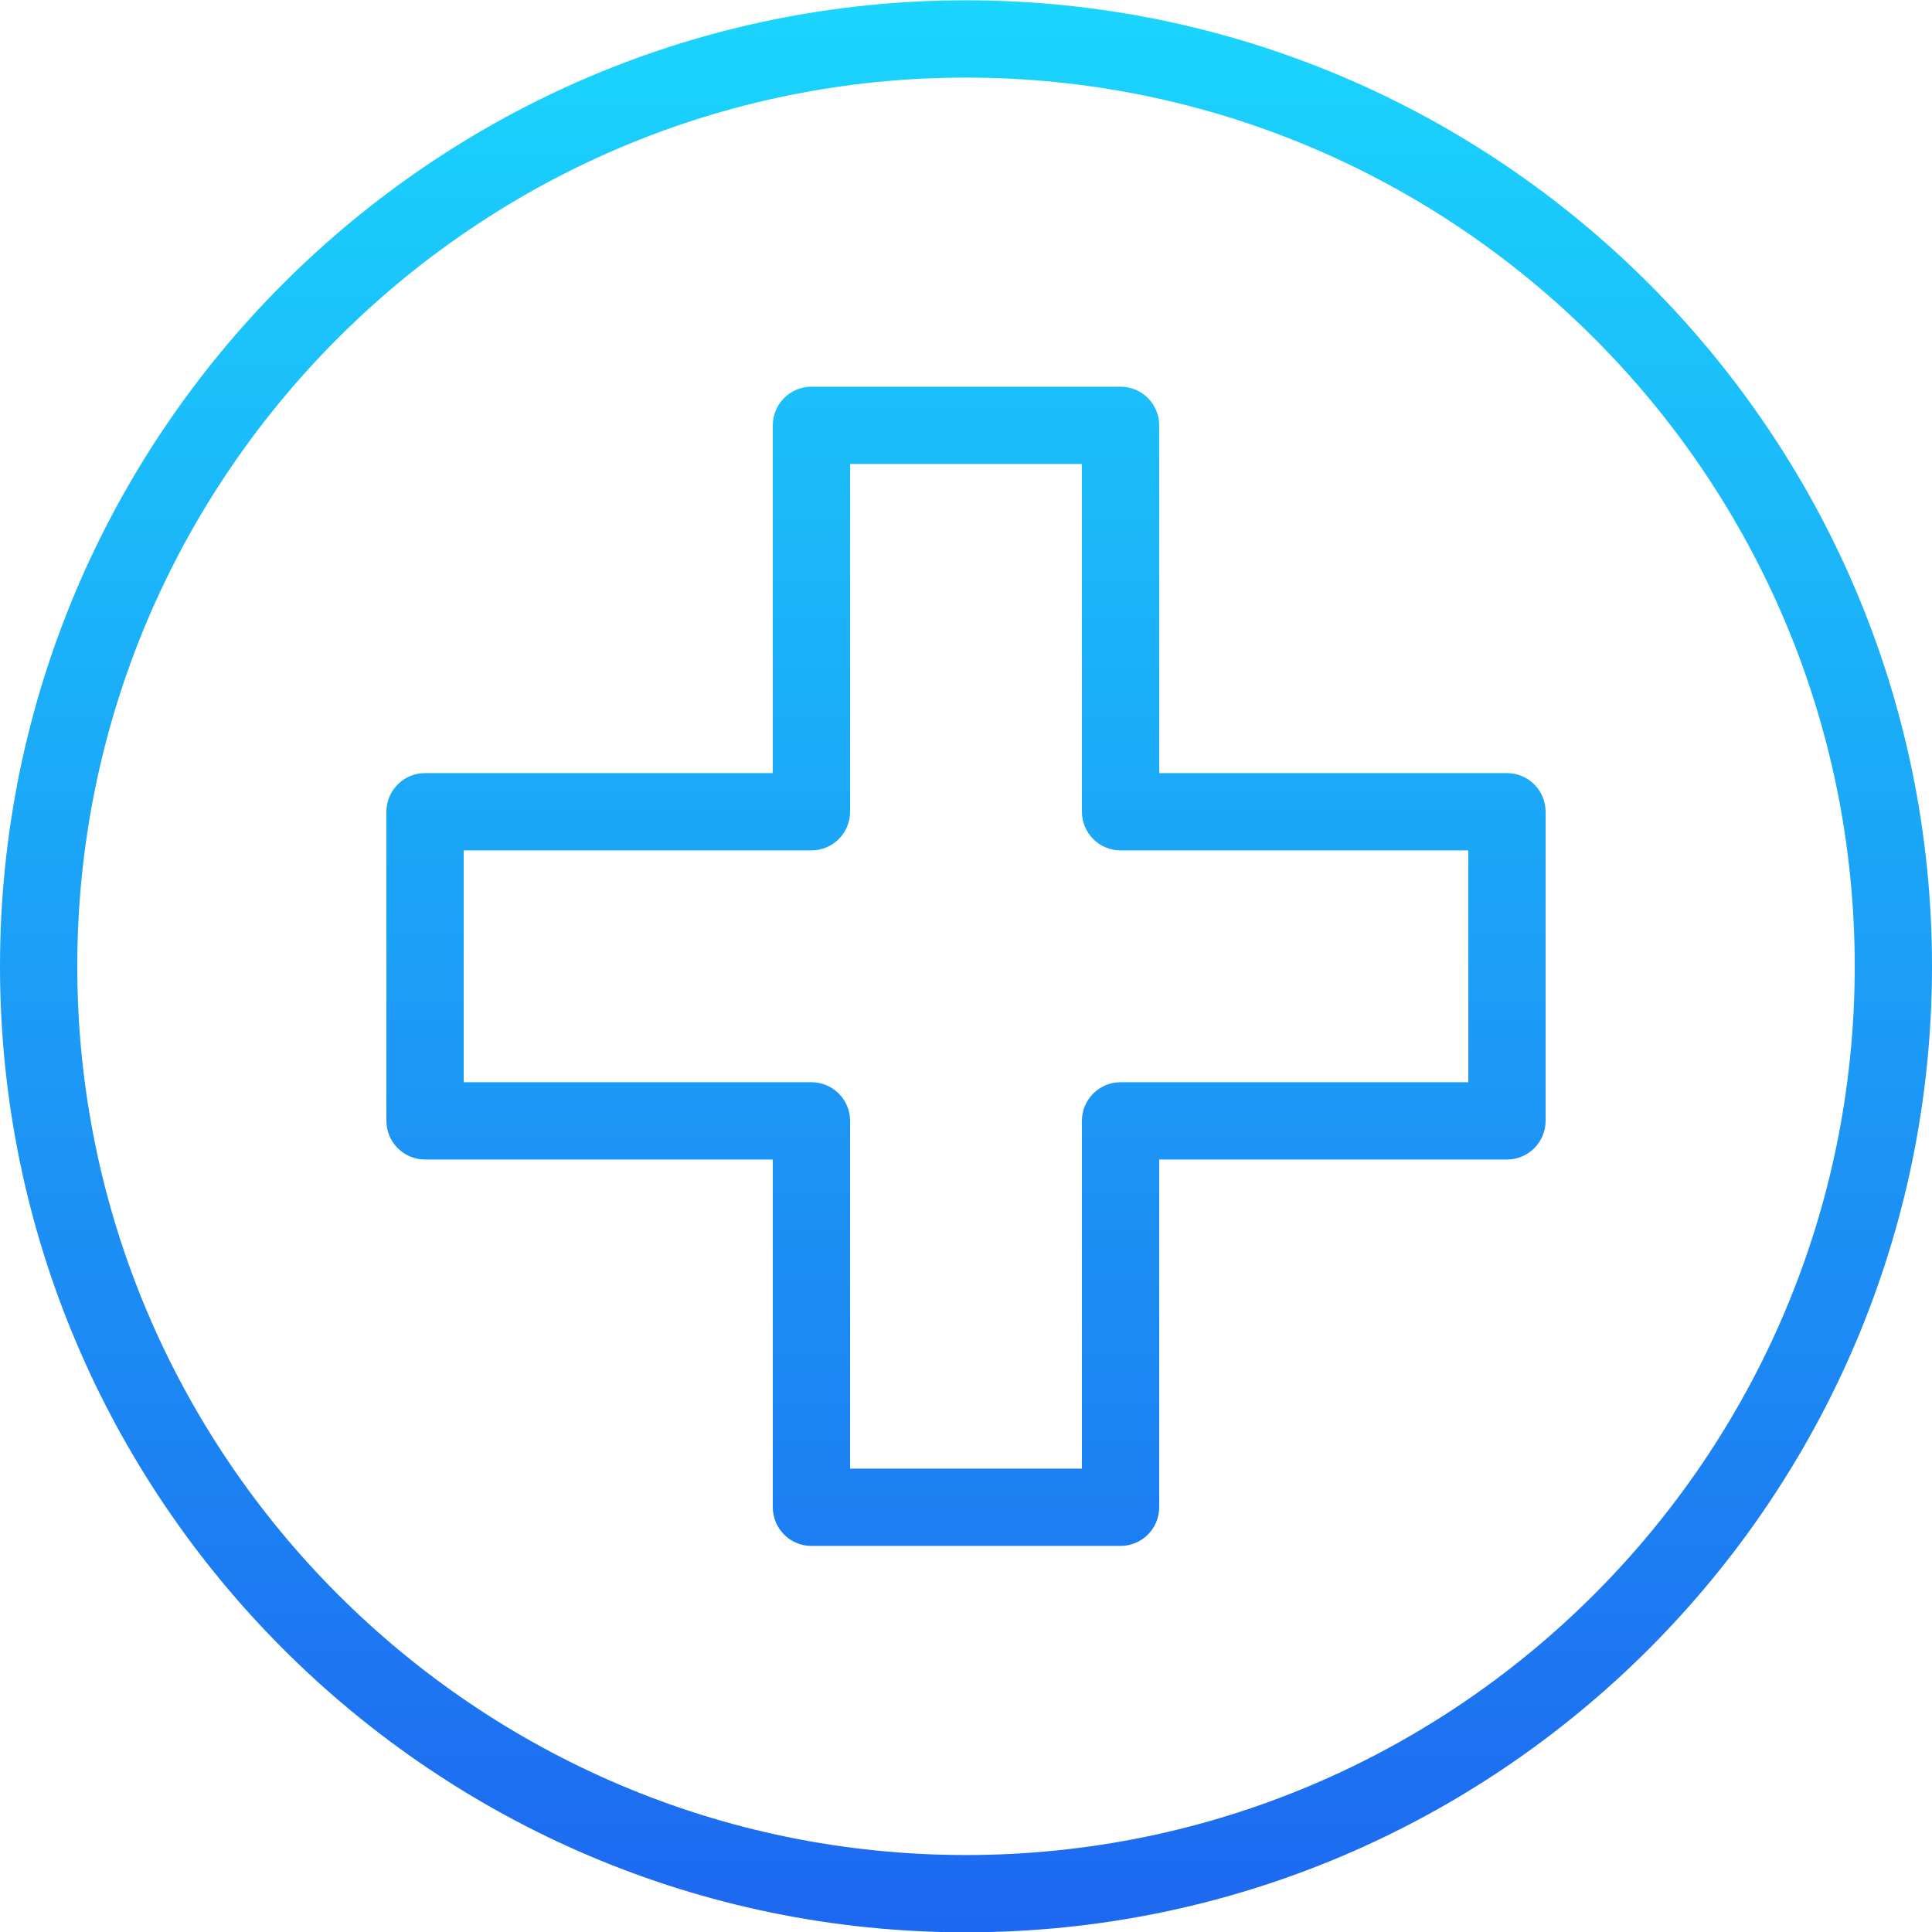 <?xml version="1.0" encoding="UTF-8"?>
<svg width="25px" height="25px" viewBox="0 0 25 25" version="1.1" xmlns="http://www.w3.org/2000/svg" xmlns:xlink="http://www.w3.org/1999/xlink">
    <!-- Generator: Sketch 42 (36781) - http://www.bohemiancoding.com/sketch -->
    <title>medical-plus</title>
    <desc>Created with Sketch.</desc>
    <defs>
        <linearGradient x1="50%" y1="0%" x2="50%" y2="100%" id="linearGradient-1">
            <stop stop-color="#1AD6FD" offset="0%"></stop>
            <stop stop-color="#1D67F0" offset="100%"></stop>
        </linearGradient>
    </defs>
    <g id="Page-1" stroke="none" stroke-width="1" fill="none" fill-rule="evenodd">
        <g id="Gradient---Outline" transform="translate(-200, -100)" fill="url(#linearGradient-1)">
            <g id="medical-plus" transform="translate(200, 100)">
                <path d="M19,14.004 L14.5,14.004 C14.224,14.004 14,14.228 14,14.504 L14,19.004 L11,19.004 L11,14.504 C11,14.228 10.776,14.004 10.5,14.004 L6,14.004 L6,11.004 L10.5,11.004 C10.776,11.004 11,10.78 11,10.504 L11,6.004 L14,6.004 L14,10.504 C14,10.78 14.224,11.004 14.5,11.004 L19,11.004 L19,14.004 Z M19.5,10.004 L15,10.004 L15,5.504 C15,5.228 14.776,5.004 14.5,5.004 L10.5,5.004 C10.224,5.004 10,5.228 10,5.504 L10,10.004 L5.5,10.004 C5.224,10.004 5,10.228 5,10.504 L5,14.504 C5,14.78 5.224,15.004 5.5,15.004 L10,15.004 L10,19.504 C10,19.78 10.224,20.004 10.5,20.004 L14.5,20.004 C14.776,20.004 15,19.78 15,19.504 L15,15.004 L19.5,15.004 C19.776,15.004 20,14.78 20,14.504 L20,10.504 C20,10.228 19.776,10.004 19.5,10.004 L19.5,10.004 Z M12.5,24.004 C6.159,24.004 1,18.845 1,12.504 C1,6.163 6.159,1.004 12.5,1.004 C18.841,1.004 24,6.163 24,12.504 C24,18.845 18.841,24.004 12.5,24.004 L12.5,24.004 Z M12.5,0.004 C5.607,0.004 0,5.611 0,12.504 C0,19.397 5.607,25.004 12.5,25.004 C19.393,25.004 25,19.397 25,12.504 C25,5.611 19.393,0.004 12.5,0.004 L12.5,0.004 Z" id="Fill-143"></path>
            </g>
        </g>
    </g>
</svg>